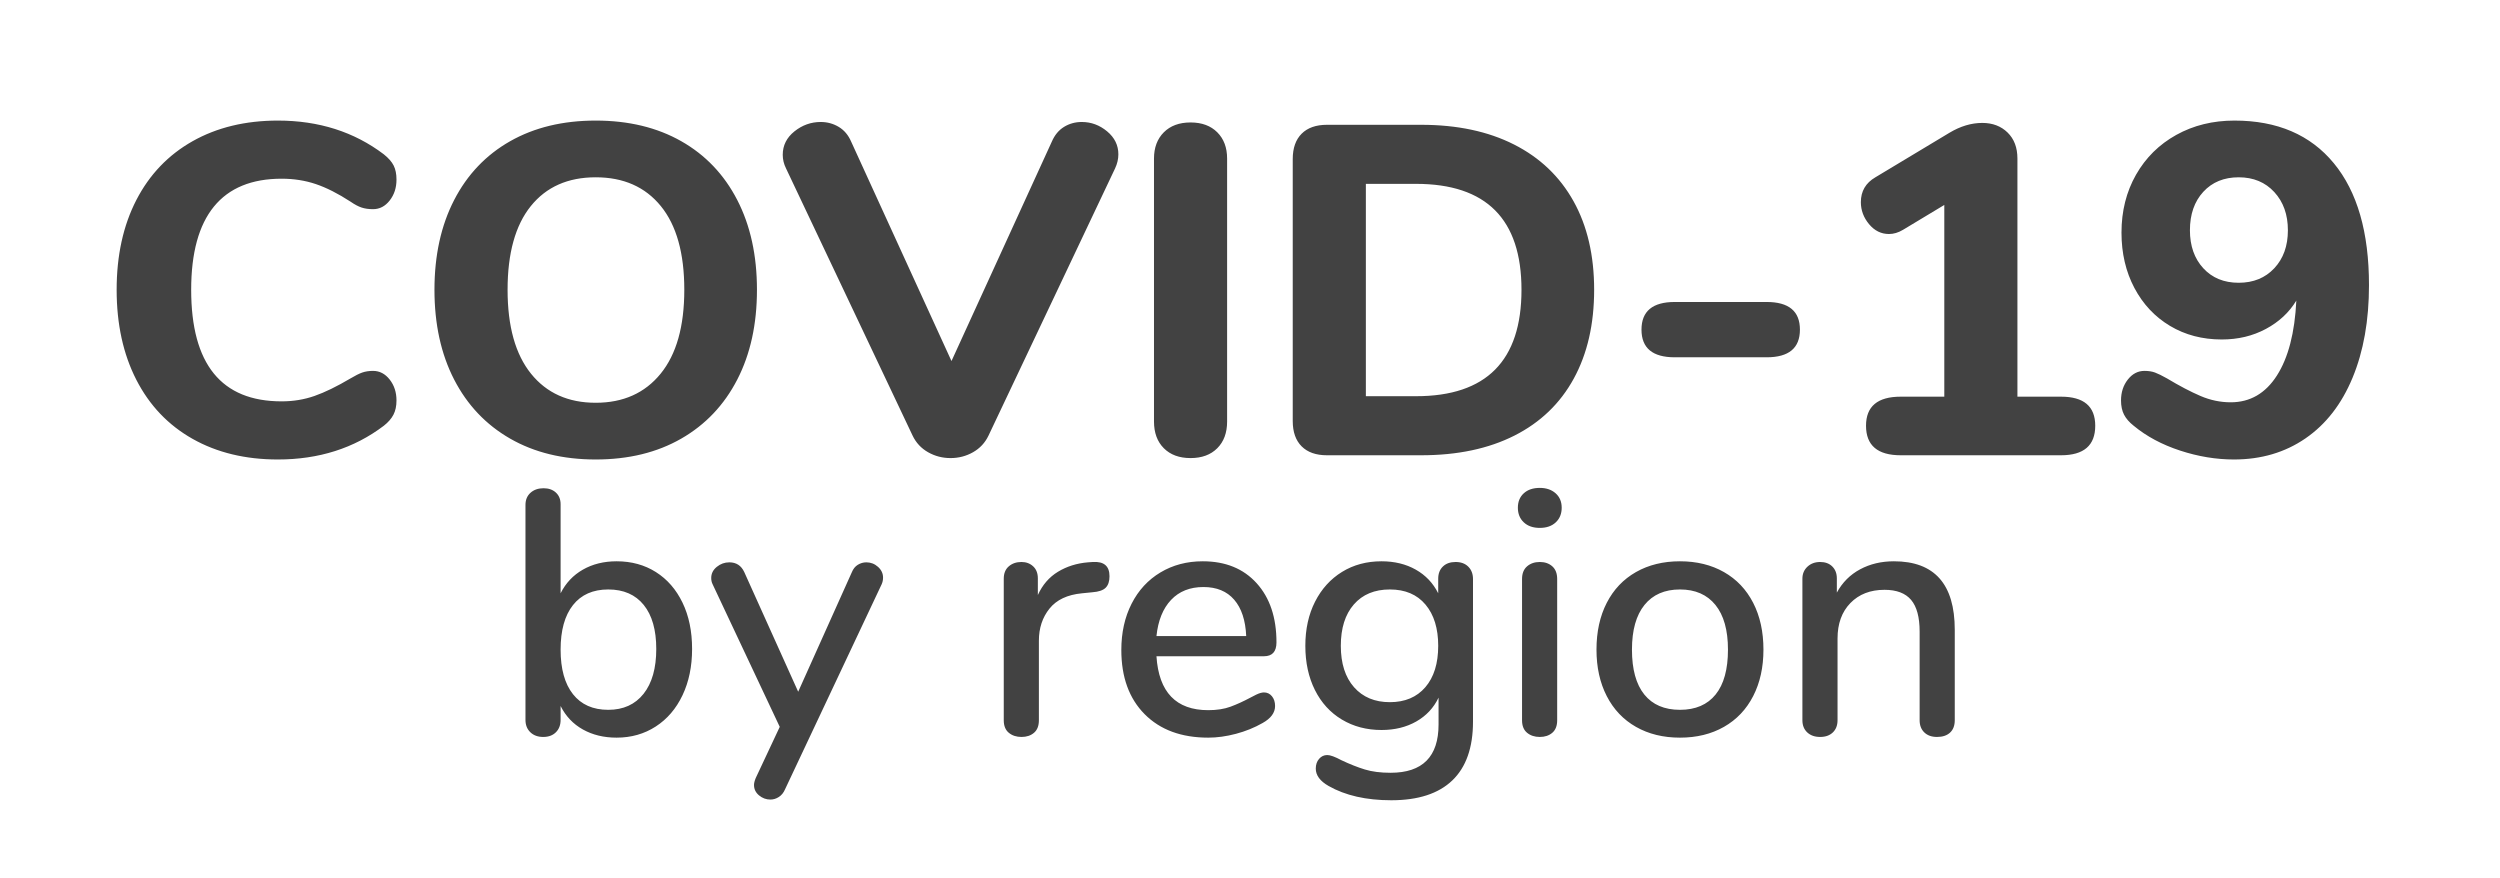 <?xml version="1.0" encoding="UTF-8"?>
<svg width="1344px" height="472px" viewBox="0 0 1344 472" version="1.1" xmlns="http://www.w3.org/2000/svg" xmlns:xlink="http://www.w3.org/1999/xlink">
    <!-- Generator: Sketch 54.1 (76490) - https://sketchapp.com -->
    <title>Covid by region</title>
    <desc>Created with Sketch.</desc>
    <g id="Covid-by-region" stroke="none" stroke-width="1" fill="none" fill-rule="evenodd">
        <path d="M149.396,247.018 C131.924,247.018 116.636,243.322 103.532,235.93 C90.428,228.538 80.348,217.954 73.292,204.178 C66.236,190.402 62.708,174.274 62.708,155.794 C62.708,137.314 66.236,121.228 73.292,107.536 C80.348,93.844 90.428,83.302 103.532,75.91 C116.636,68.518 131.924,64.822 149.396,64.822 C171.404,64.822 190.388,70.87 206.348,82.966 C208.868,84.982 210.632,86.998 211.64,89.014 C212.648,91.03 213.152,93.55 213.152,96.574 C213.152,100.942 211.934,104.68 209.498,107.788 C207.062,110.896 204.08,112.45 200.552,112.45 C198.2,112.45 196.142,112.156 194.378,111.568 C192.614,110.98 190.64,109.93 188.456,108.418 C181.736,104.05 175.52,100.9 169.808,98.968 C164.096,97.036 157.964,96.07 151.412,96.07 C135.284,96.07 123.146,101.068 114.998,111.064 C106.85,121.06 102.776,135.97 102.776,155.794 C102.776,195.778 118.988,215.77 151.412,215.77 C157.628,215.77 163.508,214.804 169.052,212.872 C174.596,210.94 181.064,207.79 188.456,203.422 C190.976,201.91 193.076,200.86 194.756,200.272 C196.436,199.684 198.368,199.39 200.552,199.39 C204.08,199.39 207.062,200.944 209.498,204.052 C211.934,207.16 213.152,210.898 213.152,215.266 C213.152,218.29 212.606,220.852 211.514,222.952 C210.422,225.052 208.7,227.026 206.348,228.874 C190.388,240.97 171.404,247.018 149.396,247.018 Z M320.252,247.018 C302.612,247.018 287.282,243.28 274.262,235.804 C261.242,228.328 251.204,217.744 244.148,204.052 C237.092,190.36 233.564,174.274 233.564,155.794 C233.564,137.314 237.092,121.228 244.148,107.536 C251.204,93.844 261.242,83.302 274.262,75.91 C287.282,68.518 302.612,64.822 320.252,64.822 C337.892,64.822 353.222,68.518 366.242,75.91 C379.262,83.302 389.3,93.844 396.356,107.536 C403.412,121.228 406.94,137.314 406.94,155.794 C406.94,174.274 403.412,190.36 396.356,204.052 C389.3,217.744 379.262,228.328 366.242,235.804 C353.222,243.28 337.892,247.018 320.252,247.018 Z M320.252,216.526 C335.036,216.526 346.67,211.318 355.154,200.902 C363.638,190.486 367.88,175.45 367.88,155.794 C367.88,136.138 363.68,121.144 355.28,110.812 C346.88,100.48 335.204,95.314 320.252,95.314 C305.3,95.314 293.666,100.48 285.35,110.812 C277.034,121.144 272.876,136.138 272.876,155.794 C272.876,175.45 277.076,190.486 285.476,200.902 C293.876,211.318 305.468,216.526 320.252,216.526 Z M565.448,76.162 C566.96,72.634 569.144,69.988 572,68.224 C574.856,66.46 578.048,65.578 581.576,65.578 C586.616,65.578 591.152,67.258 595.184,70.618 C599.216,73.978 601.232,78.094 601.232,82.966 C601.232,85.486 600.644,88.006 599.468,90.526 L531.428,234.166 C529.58,238.03 526.808,241.012 523.112,243.112 C519.416,245.212 515.384,246.262 511.016,246.262 C506.648,246.262 502.616,245.212 498.92,243.112 C495.224,241.012 492.452,238.03 490.604,234.166 L422.564,90.526 C421.388,88.174 420.8,85.738 420.8,83.218 C420.8,78.178 422.9,73.978 427.1,70.618 C431.3,67.258 436.004,65.578 441.212,65.578 C444.74,65.578 447.974,66.46 450.914,68.224 C453.854,69.988 456.08,72.634 457.592,76.162 L511.52,194.098 L565.448,76.162 Z M640.04,246.262 C633.992,246.262 629.204,244.498 625.676,240.97 C622.148,237.442 620.384,232.654 620.384,226.606 L620.384,85.234 C620.384,79.354 622.148,74.65 625.676,71.122 C629.204,67.594 633.992,65.83 640.04,65.83 C646.088,65.83 650.876,67.594 654.404,71.122 C657.932,74.65 659.696,79.354 659.696,85.234 L659.696,226.606 C659.696,232.654 657.932,237.442 654.404,240.97 C650.876,244.498 646.088,246.262 640.04,246.262 Z M713.372,244.75 C707.492,244.75 702.956,243.154 699.764,239.962 C696.572,236.77 694.976,232.234 694.976,226.354 L694.976,85.486 C694.976,79.606 696.572,75.07 699.764,71.878 C702.956,68.686 707.492,67.09 713.372,67.09 L764.024,67.09 C783.344,67.09 799.976,70.618 813.92,77.674 C827.864,84.73 838.532,94.894 845.924,108.166 C853.316,121.438 857.012,137.314 857.012,155.794 C857.012,174.274 853.358,190.192 846.05,203.548 C838.742,216.904 828.116,227.11 814.172,234.166 C800.228,241.222 783.512,244.75 764.024,244.75 L713.372,244.75 Z M761.252,212.998 C799.052,212.998 817.952,193.93 817.952,155.794 C817.952,117.826 799.052,98.842 761.252,98.842 L734.288,98.842 L734.288,212.998 L761.252,212.998 Z M900.356,192.082 C888.428,192.082 882.464,187.126 882.464,177.214 C882.464,167.302 888.428,162.346 900.356,162.346 L949.748,162.346 C961.676,162.346 967.64,167.302 967.64,177.214 C967.64,187.126 961.676,192.082 949.748,192.082 L900.356,192.082 Z M1108.004,213.25 C1120.268,213.25 1126.4,218.458 1126.4,228.874 C1126.4,239.458 1120.268,244.75 1108.004,244.75 L1021.82,244.75 C1009.388,244.75 1003.172,239.458 1003.172,228.874 C1003.172,218.458 1009.388,213.25 1021.82,213.25 L1045.256,213.25 L1045.256,110.182 L1023.08,123.538 C1020.56,125.05 1018.04,125.806 1015.52,125.806 C1011.32,125.806 1007.75,124.042 1004.81,120.514 C1001.87,116.986 1000.4,113.038 1000.4,108.67 C1000.4,102.79 1003.004,98.338 1008.212,95.314 L1048.028,71.374 C1053.908,67.846 1059.788,66.082 1065.668,66.082 C1071.212,66.082 1075.748,67.804 1079.276,71.248 C1082.804,74.692 1084.568,79.354 1084.568,85.234 L1084.568,213.25 L1108.004,213.25 Z M1201.244,64.822 C1224.26,64.822 1242.068,72.466 1254.668,87.754 C1267.268,103.042 1273.568,124.882 1273.568,153.274 C1273.568,172.258 1270.628,188.848 1264.748,203.044 C1258.868,217.24 1250.426,228.118 1239.422,235.678 C1228.418,243.238 1215.608,247.018 1200.992,247.018 C1191.416,247.018 1181.756,245.422 1172.012,242.23 C1162.268,239.038 1153.952,234.586 1147.064,228.874 C1144.712,227.026 1142.99,225.052 1141.898,222.952 C1140.806,220.852 1140.26,218.29 1140.26,215.266 C1140.26,210.898 1141.478,207.16 1143.914,204.052 C1146.35,200.944 1149.332,199.39 1152.86,199.39 C1155.044,199.39 1156.934,199.684 1158.53,200.272 C1160.126,200.86 1162.268,201.91 1164.956,203.422 C1171.676,207.454 1177.682,210.604 1182.974,212.872 C1188.266,215.14 1193.684,216.274 1199.228,216.274 C1209.644,216.274 1217.918,211.486 1224.05,201.91 C1230.182,192.334 1233.668,178.894 1234.508,161.59 C1230.644,167.974 1225.184,173.056 1218.128,176.836 C1211.072,180.616 1203.176,182.506 1194.44,182.506 C1184.024,182.506 1174.742,180.07 1166.594,175.198 C1158.446,170.326 1152.062,163.522 1147.442,154.786 C1142.822,146.05 1140.512,136.138 1140.512,125.05 C1140.512,113.458 1143.116,103.084 1148.324,93.928 C1153.532,84.772 1160.756,77.632 1169.996,72.508 C1179.236,67.384 1189.652,64.822 1201.244,64.822 Z M1203.512,152.014 C1211.408,152.014 1217.792,149.41 1222.664,144.202 C1227.536,138.994 1229.972,132.19 1229.972,123.79 C1229.972,115.39 1227.536,108.544 1222.664,103.252 C1217.792,97.96 1211.408,95.314 1203.512,95.314 C1195.616,95.314 1189.274,97.918 1184.486,103.126 C1179.698,108.334 1177.304,115.222 1177.304,123.79 C1177.304,132.19 1179.698,138.994 1184.486,144.202 C1189.274,149.41 1195.616,152.014 1203.512,152.014 Z" id="COVID-19" fill="#424242" fill-rule="nonzero"></path>
        <path d="M331.49,301.75 C339.468,301.75 346.512,303.682 352.62,307.547 C358.729,311.412 363.498,316.897 366.926,324.003 C370.354,331.109 372.068,339.399 372.068,348.874 C372.068,358.224 370.354,366.514 366.926,373.745 C363.498,380.976 358.698,386.586 352.527,390.575 C346.356,394.564 339.344,396.559 331.49,396.559 C324.633,396.559 318.587,395.094 313.351,392.164 C308.114,389.235 304.125,385.027 301.382,379.542 L301.382,387.022 C301.382,389.765 300.541,391.977 298.858,393.661 C297.175,395.344 294.9,396.185 292.033,396.185 C289.165,396.185 286.859,395.344 285.113,393.661 C283.368,391.977 282.495,389.765 282.495,387.022 L282.495,271.456 C282.495,268.713 283.399,266.532 285.207,264.911 C287.015,263.29 289.352,262.48 292.219,262.48 C294.962,262.48 297.175,263.259 298.858,264.817 C300.541,266.376 301.382,268.464 301.382,271.082 L301.382,318.954 C304.125,313.469 308.114,309.23 313.351,306.238 C318.587,303.246 324.633,301.75 331.49,301.75 Z M327.002,381.599 C335.105,381.599 341.432,378.732 345.982,372.997 C350.532,367.262 352.808,359.221 352.808,348.874 C352.808,338.651 350.564,330.766 346.075,325.219 C341.587,319.671 335.23,316.897 327.002,316.897 C318.773,316.897 312.447,319.702 308.021,325.312 C303.595,330.922 301.382,338.901 301.382,349.248 C301.382,359.595 303.595,367.574 308.021,373.184 C312.447,378.794 318.773,381.599 327.002,381.599 Z M457.901,307.734 C458.65,305.864 459.74,304.493 461.174,303.62 C462.608,302.747 464.135,302.311 465.755,302.311 C468.124,302.311 470.212,303.121 472.02,304.742 C473.828,306.363 474.731,308.295 474.731,310.539 C474.731,311.786 474.482,312.97 473.983,314.092 L421.998,424.422 C421.249,426.167 420.159,427.507 418.725,428.442 C417.291,429.378 415.764,429.845 414.144,429.845 C411.899,429.845 409.874,429.097 408.066,427.601 C406.258,426.105 405.354,424.235 405.354,421.991 C405.354,420.994 405.666,419.747 406.289,418.251 L419.192,390.762 L383.101,314.092 C382.603,313.095 382.353,311.973 382.353,310.726 C382.353,308.357 383.351,306.363 385.346,304.742 C387.34,303.121 389.584,302.311 392.077,302.311 C395.818,302.311 398.498,304.056 400.118,307.547 L429.103,371.875 L457.901,307.734 Z M587.492,302.124 C593.477,301.75 596.468,304.306 596.468,309.791 C596.468,312.534 595.783,314.591 594.412,315.962 C593.04,317.333 590.672,318.144 587.306,318.393 L581.696,318.954 C573.841,319.702 568.013,322.445 564.211,327.182 C560.409,331.919 558.508,337.654 558.508,344.386 L558.508,387.209 C558.508,390.201 557.635,392.445 555.889,393.941 C554.144,395.437 551.9,396.185 549.158,396.185 C546.415,396.185 544.14,395.437 542.332,393.941 C540.524,392.445 539.62,390.201 539.62,387.209 L539.62,311.1 C539.62,308.233 540.524,306.02 542.332,304.462 C544.14,302.903 546.415,302.124 549.158,302.124 C551.651,302.124 553.739,302.903 555.422,304.462 C557.105,306.02 557.947,308.17 557.947,310.913 L557.947,319.889 C560.44,314.404 564.055,310.227 568.793,307.36 C573.53,304.493 578.89,302.81 584.875,302.311 L587.492,302.124 Z M679.496,372.249 C681.242,372.249 682.675,372.935 683.798,374.306 C684.92,375.677 685.481,377.423 685.481,379.542 C685.481,383.157 683.237,386.212 678.749,388.705 C674.385,391.198 669.617,393.131 664.443,394.502 C659.269,395.873 654.314,396.559 649.577,396.559 C635.115,396.559 623.708,392.352 615.356,383.937 C607.003,375.521 602.827,364.021 602.827,349.435 C602.827,340.085 604.665,331.795 608.343,324.564 C612.021,317.333 617.194,311.723 623.864,307.734 C630.534,303.745 638.107,301.75 646.585,301.75 C658.802,301.75 668.463,305.677 675.569,313.531 C682.676,321.385 686.229,331.982 686.229,345.321 C686.229,350.308 683.985,352.801 679.496,352.801 L621.713,352.801 C622.96,372.124 632.248,381.786 649.577,381.786 C654.189,381.786 658.178,381.163 661.544,379.916 C664.911,378.669 668.463,377.049 672.203,375.054 C672.578,374.805 673.606,374.275 675.289,373.464 C676.972,372.654 678.374,372.249 679.496,372.249 Z M646.958,315.588 C639.728,315.588 633.931,317.894 629.567,322.507 C625.204,327.12 622.586,333.602 621.713,341.955 L669.96,341.955 C669.585,333.478 667.435,326.964 663.508,322.413 C659.581,317.863 654.065,315.588 646.958,315.588 Z M782.534,302.124 C785.401,302.124 787.676,302.965 789.359,304.649 C791.042,306.332 791.884,308.544 791.884,311.287 L791.884,387.957 C791.884,401.92 788.175,412.454 780.757,419.56 C773.339,426.666 762.4,430.219 747.938,430.219 C734.474,430.219 723.255,427.663 714.279,422.552 C709.666,419.934 707.36,416.817 707.36,413.202 C707.36,411.083 707.952,409.337 709.136,407.966 C710.32,406.595 711.785,405.909 713.53,405.909 C715.151,405.909 717.707,406.844 721.197,408.714 C725.686,410.833 729.862,412.485 733.726,413.67 C737.591,414.854 742.204,415.446 747.564,415.446 C764.769,415.446 773.37,406.782 773.37,389.453 L773.37,375.054 C770.752,380.539 766.763,384.809 761.403,387.863 C756.042,390.918 749.809,392.445 742.702,392.445 C734.724,392.445 727.618,390.575 721.385,386.835 C715.151,383.095 710.32,377.797 706.892,370.94 C703.464,364.083 701.75,356.167 701.75,347.191 C701.75,338.215 703.495,330.299 706.986,323.442 C710.476,316.585 715.307,311.256 721.478,307.454 C727.649,303.651 734.724,301.75 742.702,301.75 C749.684,301.75 755.824,303.246 761.122,306.238 C766.42,309.23 770.441,313.469 773.183,318.954 L773.183,311.1 C773.183,308.357 774.025,306.176 775.708,304.555 C777.391,302.934 779.666,302.124 782.534,302.124 Z M747.191,377.485 C755.294,377.485 761.652,374.805 766.264,369.444 C770.877,364.083 773.183,356.666 773.183,347.191 C773.183,337.841 770.908,330.455 766.358,325.031 C761.808,319.608 755.419,316.897 747.191,316.897 C738.962,316.897 732.511,319.577 727.836,324.938 C723.161,330.299 720.823,337.716 720.823,347.191 C720.823,356.666 723.192,364.083 727.929,369.444 C732.667,374.805 739.087,377.485 747.191,377.485 Z M827.788,396.185 C825.045,396.185 822.77,395.437 820.962,393.941 C819.154,392.445 818.25,390.201 818.25,387.209 L818.25,311.287 C818.25,308.295 819.154,306.02 820.962,304.462 C822.77,302.903 825.045,302.124 827.788,302.124 C830.53,302.124 832.774,302.903 834.519,304.462 C836.265,306.02 837.138,308.295 837.138,311.287 L837.138,387.209 C837.138,390.201 836.265,392.445 834.519,393.941 C832.774,395.437 830.53,396.185 827.788,396.185 Z M827.788,283.798 C824.172,283.798 821.305,282.801 819.186,280.806 C817.066,278.811 816.006,276.193 816.006,272.952 C816.006,269.711 817.066,267.124 819.186,265.192 C821.305,263.259 824.172,262.293 827.788,262.293 C831.278,262.293 834.114,263.259 836.296,265.192 C838.478,267.124 839.568,269.711 839.568,272.952 C839.568,276.193 838.509,278.811 836.389,280.806 C834.27,282.801 831.403,283.798 827.788,283.798 Z M903.149,396.559 C894.172,396.559 886.287,394.627 879.493,390.762 C872.699,386.897 867.463,381.381 863.785,374.212 C860.107,367.044 858.269,358.723 858.269,349.248 C858.269,339.649 860.107,331.265 863.785,324.096 C867.463,316.928 872.699,311.412 879.493,307.547 C886.287,303.682 894.172,301.75 903.149,301.75 C912.125,301.75 920.01,303.682 926.804,307.547 C933.598,311.412 938.834,316.928 942.512,324.096 C946.19,331.265 948.029,339.649 948.029,349.248 C948.029,358.723 946.19,367.044 942.512,374.212 C938.834,381.381 933.598,386.897 926.804,390.762 C920.01,394.627 912.125,396.559 903.149,396.559 Z M903.149,381.599 C911.501,381.599 917.89,378.856 922.316,373.371 C926.742,367.886 928.955,359.845 928.955,349.248 C928.955,338.776 926.711,330.766 922.222,325.219 C917.734,319.671 911.377,316.897 903.149,316.897 C894.92,316.897 888.563,319.671 884.074,325.219 C879.586,330.766 877.342,338.776 877.342,349.248 C877.342,359.845 879.555,367.886 883.981,373.371 C888.407,378.856 894.796,381.599 903.149,381.599 Z M1018.154,301.75 C1039.97,301.75 1050.879,314.03 1050.879,338.589 L1050.879,387.209 C1050.879,390.076 1050.037,392.289 1048.354,393.848 C1046.671,395.406 1044.334,396.185 1041.341,396.185 C1038.474,396.185 1036.199,395.375 1034.516,393.754 C1032.833,392.133 1031.992,389.952 1031.992,387.209 L1031.992,339.524 C1031.992,331.795 1030.464,326.122 1027.41,322.507 C1024.356,318.892 1019.587,317.084 1013.105,317.084 C1005.5,317.084 999.391,319.453 994.779,324.19 C990.166,328.927 987.86,335.285 987.86,343.264 L987.86,387.209 C987.86,389.952 987.018,392.133 985.335,393.754 C983.652,395.375 981.377,396.185 978.51,396.185 C975.642,396.185 973.336,395.375 971.591,393.754 C969.845,392.133 968.972,389.952 968.972,387.209 L968.972,311.1 C968.972,308.482 969.876,306.332 971.684,304.649 C973.492,302.965 975.767,302.124 978.51,302.124 C981.252,302.124 983.434,302.934 985.054,304.555 C986.675,306.176 987.486,308.295 987.486,310.913 L987.486,318.58 C990.478,313.095 994.654,308.918 1000.014,306.051 C1005.375,303.184 1011.421,301.75 1018.154,301.75 Z" id="byregion" fill="#424242" fill-rule="nonzero"></path>
    </g>
</svg>